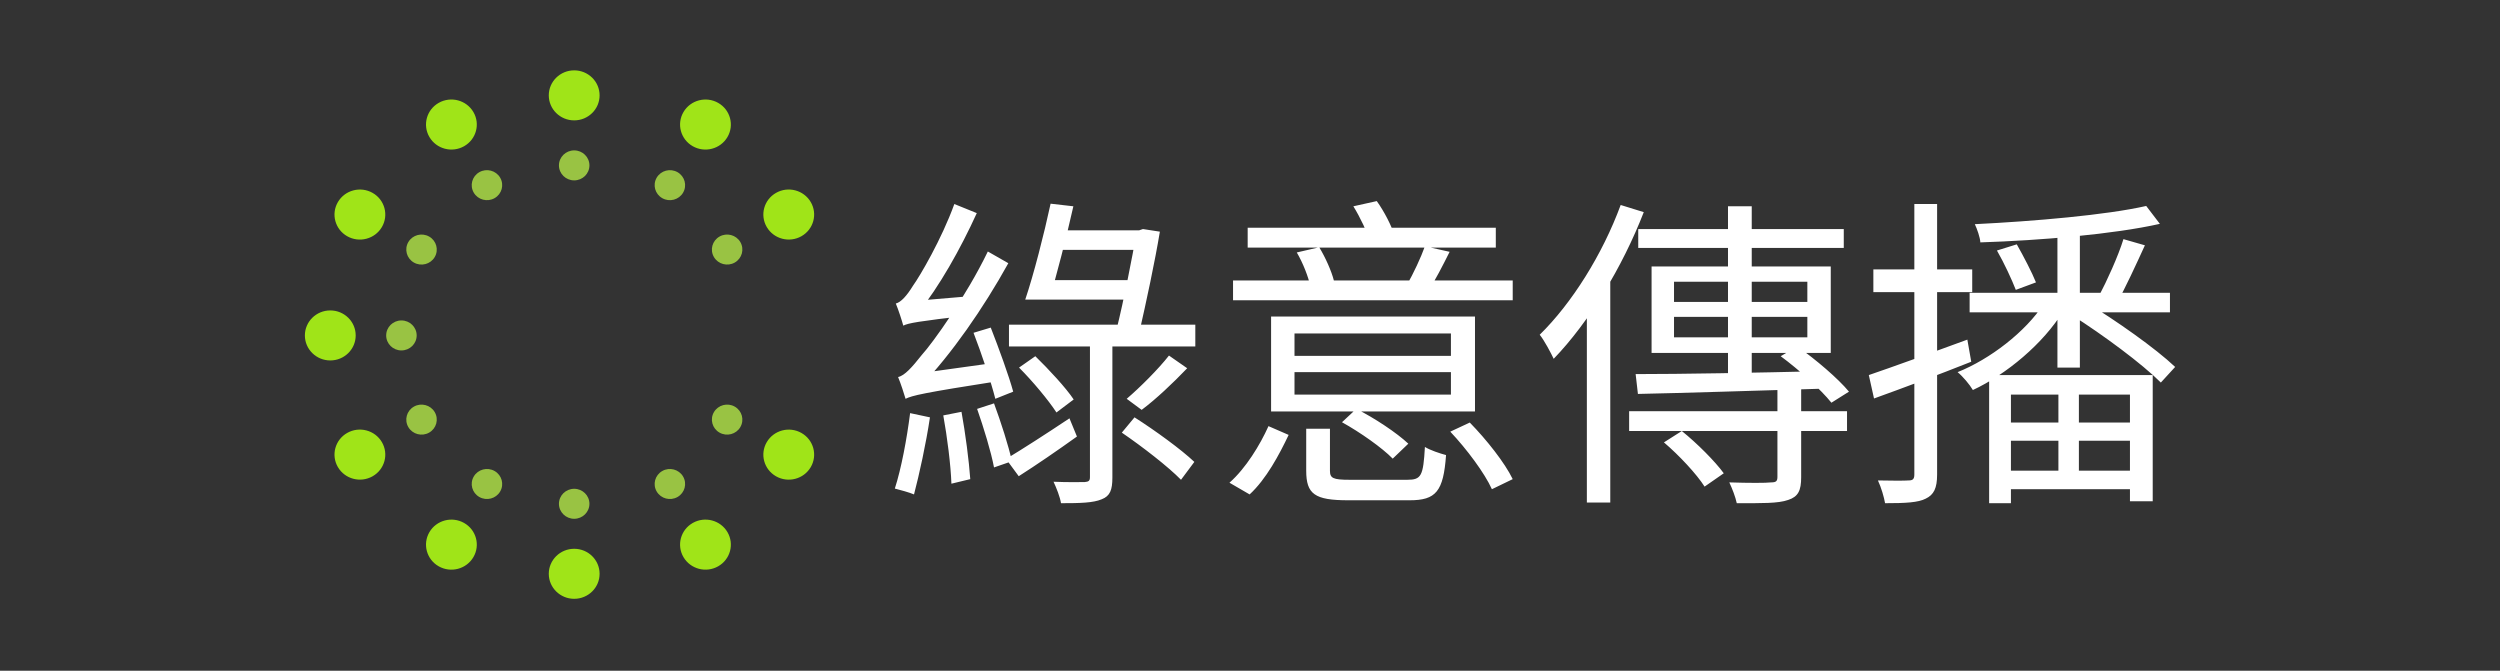 <svg width="246" height="66" viewBox="0 0 246 66" fill="none" xmlns="http://www.w3.org/2000/svg">
<rect x="0" y="0" width="246" height="66" fill="#333333" stroke="none"/>
<ellipse cx="39.5" cy="33.007" rx="1.5" ry="1.476" fill="#99C343"/>
<ellipse cx="32.5" cy="33.007" rx="2.5" ry="2.461" fill="#A0E418"/>
<ellipse cx="1.494" cy="1.482" rx="1.494" ry="1.482" transform="matrix(0.869 0.494 -0.506 0.863 40.93 22.54)" fill="#99C343"/>
<ellipse cx="2.49" cy="2.471" rx="2.49" ry="2.471" transform="matrix(0.869 0.494 -0.506 0.863 34.5 17.75)" fill="#A0E418"/>
<ellipse cx="1.494" cy="1.482" rx="1.494" ry="1.482" transform="matrix(0.869 -0.494 -0.506 -0.863 40.93 43.307)" fill="#99C343"/>
<ellipse cx="2.49" cy="2.471" rx="2.49" ry="2.471" transform="matrix(0.869 -0.494 -0.506 -0.863 34.5 48.096)" fill="#A0E418"/>
<ellipse cx="1.482" cy="1.494" rx="1.482" ry="1.494" transform="matrix(0.506 0.863 -0.869 0.494 48.465 16.203)" fill="#99C343"/>
<ellipse cx="2.471" cy="2.49" rx="2.471" ry="2.49" transform="matrix(0.506 0.863 -0.869 0.494 45.332 8.892)" fill="#A0E418"/>
<ellipse cx="1.482" cy="1.494" rx="1.482" ry="1.494" transform="matrix(0.506 -0.863 -0.869 -0.494 48.465 49.643)" fill="#99C343"/>
<ellipse cx="2.471" cy="2.49" rx="2.471" ry="2.49" transform="matrix(0.506 -0.863 -0.869 -0.494 45.332 56.955)" fill="#A0E418"/>
<ellipse cx="56.5" cy="16.274" rx="1.476" ry="1.5" transform="rotate(90 56.5 16.274)" fill="#99C343"/>
<ellipse cx="56.5" cy="9.384" rx="2.461" ry="2.5" transform="rotate(90 56.5 9.384)" fill="#A0E418"/>
<ellipse cx="1.476" cy="1.5" rx="1.476" ry="1.5" transform="matrix(-4.44092e-08 -1 -1 4.30246e-08 58 51.049)" fill="#99C343"/>
<ellipse cx="2.461" cy="2.5" rx="2.461" ry="2.5" transform="matrix(-4.44092e-08 -1 -1 4.30246e-08 59 58.923)" fill="#A0E418"/>
<ellipse cx="1.482" cy="1.494" rx="1.482" ry="1.494" transform="matrix(-0.506 0.863 -0.869 -0.494 67.965 17.68)" fill="#99C343"/>
<ellipse cx="2.471" cy="2.49" rx="2.471" ry="2.49" transform="matrix(-0.506 0.863 -0.869 -0.494 72.832 11.353)" fill="#A0E418"/>
<ellipse cx="1.482" cy="1.494" rx="1.482" ry="1.494" transform="matrix(-0.506 -0.863 -0.869 0.494 67.965 48.167)" fill="#99C343"/>
<ellipse cx="2.471" cy="2.49" rx="2.471" ry="2.49" transform="matrix(-0.506 -0.863 -0.869 0.494 72.832 54.494)" fill="#A0E418"/>
<ellipse cx="1.494" cy="1.482" rx="1.494" ry="1.482" transform="matrix(-0.869 0.494 -0.506 -0.863 73.598 25.097)" fill="#99C343"/>
<ellipse cx="2.49" cy="2.471" rx="2.49" ry="2.471" transform="matrix(-0.869 0.494 -0.506 -0.863 81.027 22.013)" fill="#A0E418"/>
<ellipse cx="1.494" cy="1.482" rx="1.494" ry="1.482" transform="matrix(-0.869 -0.494 -0.506 0.863 73.598 40.749)" fill="#99C343"/>
<ellipse cx="2.49" cy="2.471" rx="2.49" ry="2.471" transform="matrix(-0.869 -0.494 -0.506 0.863 81.027 43.834)" fill="#A0E418"/>
<path d="M95.795 32.747L97.491 32.235C98.291 34.283 99.283 37.003 99.699 38.539L97.939 39.243C97.523 37.579 96.595 34.827 95.795 32.747ZM88.883 32.043C88.755 31.563 88.403 30.475 88.147 29.867C88.659 29.739 89.235 29.099 89.843 28.107C90.515 27.179 92.659 23.531 93.907 20.075L96.115 20.971C94.515 24.491 92.403 28.235 90.355 30.763V30.795C90.355 30.795 88.883 31.563 88.883 32.043ZM88.883 32.043L88.819 30.283L89.971 29.611L95.635 29.131C95.539 29.707 95.443 30.539 95.475 31.019C90.291 31.627 89.395 31.787 88.883 32.043ZM89.107 39.243C88.979 38.795 88.627 37.707 88.371 37.099C89.011 36.971 89.747 36.139 90.707 34.923C91.763 33.771 95.091 29.131 97.203 24.747L99.219 25.899C96.755 30.347 93.619 34.859 90.579 38.027V38.091C90.579 38.091 89.107 38.795 89.107 39.243ZM89.107 39.243L89.011 37.515L90.131 36.779L98.419 35.627C98.355 36.203 98.323 37.035 98.355 37.483C90.771 38.667 89.747 38.923 89.107 39.243ZM92.819 40.875L94.611 40.523C94.995 42.635 95.347 45.323 95.475 47.147L93.619 47.595C93.555 45.739 93.203 42.987 92.819 40.875ZM89.555 40.651L91.507 41.067C91.123 43.659 90.451 46.699 89.939 48.651C89.491 48.459 88.563 48.203 88.051 48.075C88.691 46.091 89.235 43.179 89.555 40.651ZM96.147 40.235L97.811 39.691C98.483 41.515 99.251 43.883 99.571 45.387L97.811 45.995C97.523 44.459 96.787 42.059 96.147 40.235ZM103.699 22.667H112.563V24.587H103.699V22.667ZM102.579 27.563H111.763V29.483H102.579V27.563ZM99.283 31.947H117.619V34.091H99.283V31.947ZM103.379 20.043L105.619 20.299C104.947 23.307 103.955 27.147 103.251 29.483H100.883C101.715 27.019 102.739 23.019 103.379 20.043ZM111.827 22.667H112.083L112.467 22.539L114.131 22.795C113.651 25.707 112.787 29.739 112.083 32.811L109.843 32.523C110.611 29.451 111.443 25.131 111.827 22.955V22.667ZM107.251 33.259H109.459V46.987C109.459 48.203 109.235 48.811 108.403 49.131C107.571 49.483 106.291 49.515 104.403 49.515C104.307 48.907 103.955 48.011 103.667 47.403C105.075 47.467 106.355 47.435 106.739 47.435C107.123 47.403 107.251 47.307 107.251 46.955V33.259ZM115.027 34.987L116.819 36.235C115.411 37.707 113.715 39.307 112.339 40.331L110.867 39.243C112.179 38.123 114.003 36.299 115.027 34.987ZM100.275 36.171L101.875 35.051C103.219 36.363 104.883 38.155 105.651 39.307L103.955 40.587C103.187 39.403 101.619 37.515 100.275 36.171ZM98.995 45.163C100.595 44.203 102.931 42.699 105.235 41.163L105.971 42.955C104.051 44.331 102.003 45.739 100.243 46.859L98.995 45.163ZM110.387 42.571L111.635 41.067C113.651 42.347 116.243 44.235 117.523 45.451L116.211 47.211C114.963 45.931 112.403 43.947 110.387 42.571ZM128.531 42.187H130.867V46.315C130.867 47.051 131.155 47.211 132.819 47.211C133.587 47.211 137.459 47.211 138.483 47.211C139.859 47.211 140.051 46.827 140.211 43.979C140.723 44.299 141.683 44.619 142.291 44.779C142.035 48.363 141.299 49.227 138.707 49.227C138.003 49.227 133.331 49.227 132.659 49.227C129.363 49.227 128.531 48.619 128.531 46.315V42.187ZM132.051 41.547L133.459 40.235C135.251 41.131 137.459 42.603 138.579 43.659L137.043 45.131C136.019 44.075 133.843 42.539 132.051 41.547ZM142.707 42.475L144.627 41.579C146.259 43.243 148.083 45.547 148.851 47.147L146.803 48.139C146.099 46.571 144.339 44.203 142.707 42.475ZM124.819 41.931L126.803 42.795C125.875 44.747 124.595 47.147 122.963 48.651L120.979 47.499C122.579 46.091 123.987 43.787 124.819 41.931ZM122.771 22.411H147.187V24.363H122.771V22.411ZM121.331 27.595H148.851V29.547H121.331V27.595ZM127.603 24.843L129.811 24.331C130.419 25.323 131.027 26.699 131.251 27.595L128.947 28.203C128.755 27.275 128.211 25.867 127.603 24.843ZM140.211 24.235L142.643 24.779C141.939 26.187 141.235 27.563 140.563 28.587L138.451 28.011C139.059 26.955 139.827 25.323 140.211 24.235ZM127.379 36.619V38.827H142.771V36.619H127.379ZM127.379 32.811V35.019H142.771V32.811H127.379ZM125.075 31.147H145.139V40.491H125.075V31.147ZM133.171 20.299L135.475 19.787C136.211 20.811 136.947 22.251 137.235 23.211L134.803 23.819C134.547 22.859 133.843 21.387 133.171 20.299ZM164.723 31.179V33.195H177.843V31.179H164.723ZM164.723 27.723V29.707H177.843V27.723H164.723ZM162.515 26.219H180.147V34.731H162.515V26.219ZM160.947 36.811C165.491 36.811 172.563 36.683 179.251 36.523L179.187 38.251C172.691 38.443 165.875 38.667 161.171 38.763L160.947 36.811ZM175.219 35.051L176.851 34.091C178.675 35.371 180.883 37.259 181.939 38.539L180.211 39.627C179.187 38.347 177.043 36.395 175.219 35.051ZM170.035 20.299H172.371V37.515L170.035 37.707V20.299ZM160.307 40.459H181.747V42.411H160.307V40.459ZM174.899 37.707H177.235V46.955C177.235 48.267 176.947 48.875 175.955 49.195C174.963 49.547 173.363 49.515 170.899 49.515C170.771 48.907 170.451 48.075 170.163 47.467C172.115 47.531 173.747 47.531 174.291 47.467C174.771 47.467 174.899 47.339 174.899 46.923V37.707ZM163.731 43.531L165.491 42.411C166.995 43.627 168.755 45.387 169.619 46.571L167.731 47.883C166.963 46.667 165.235 44.811 163.731 43.531ZM161.203 22.539H181.427V24.395H161.203V22.539ZM159.475 20.171L161.747 20.875C159.635 26.315 156.339 31.723 152.883 35.307C152.627 34.763 151.955 33.483 151.507 32.939C154.675 29.835 157.683 25.035 159.475 20.171ZM156.147 28.427L158.387 26.155L158.451 26.187V49.451H156.147V28.427ZM211.187 20.267L212.531 22.027C207.987 23.051 200.787 23.659 194.867 23.851C194.835 23.339 194.547 22.539 194.323 22.059C200.147 21.771 207.251 21.163 211.187 20.267ZM193.811 28.811H213.523V30.731H193.811V28.811ZM202.451 22.123H204.659V36.171H202.451V22.123ZM202.547 37.611H204.563V47.051H202.547V37.611ZM196.499 24.651L198.451 24.043C199.123 25.227 199.955 26.827 200.339 27.787L198.355 28.523C197.971 27.531 197.203 25.867 196.499 24.651ZM208.947 23.531L211.059 24.139C210.163 26.091 209.139 28.331 208.307 29.803L206.515 29.163C207.315 27.659 208.435 25.195 208.947 23.531ZM201.107 29.899L203.027 30.603C201.075 33.803 197.427 36.843 194.131 38.379C193.811 37.835 193.139 37.035 192.627 36.619C195.827 35.339 199.315 32.651 201.107 29.899ZM195.731 36.907H211.827V49.323H209.587V38.827H197.875V49.515H195.731V36.907ZM197.267 41.579H210.195V43.371H197.267V41.579ZM197.267 46.315H210.131V48.139H197.267V46.315ZM183.891 36.907C186.323 36.075 190.035 34.731 193.587 33.419L193.971 35.595C190.675 36.907 187.155 38.219 184.403 39.211L183.891 36.907ZM184.339 26.507H194.067V28.747H184.339V26.507ZM188.371 20.075H190.611V46.699C190.611 48.043 190.291 48.683 189.491 49.067C188.755 49.451 187.507 49.515 185.491 49.515C185.395 48.939 185.107 47.947 184.787 47.275C186.195 47.307 187.411 47.307 187.795 47.275C188.179 47.275 188.371 47.179 188.371 46.699V20.075ZM203.891 31.019L205.203 29.707C208.211 31.531 212.115 34.283 214.035 36.107L212.627 37.643C210.771 35.787 206.963 32.971 203.891 31.019Z" fill="white"/>
</svg>
